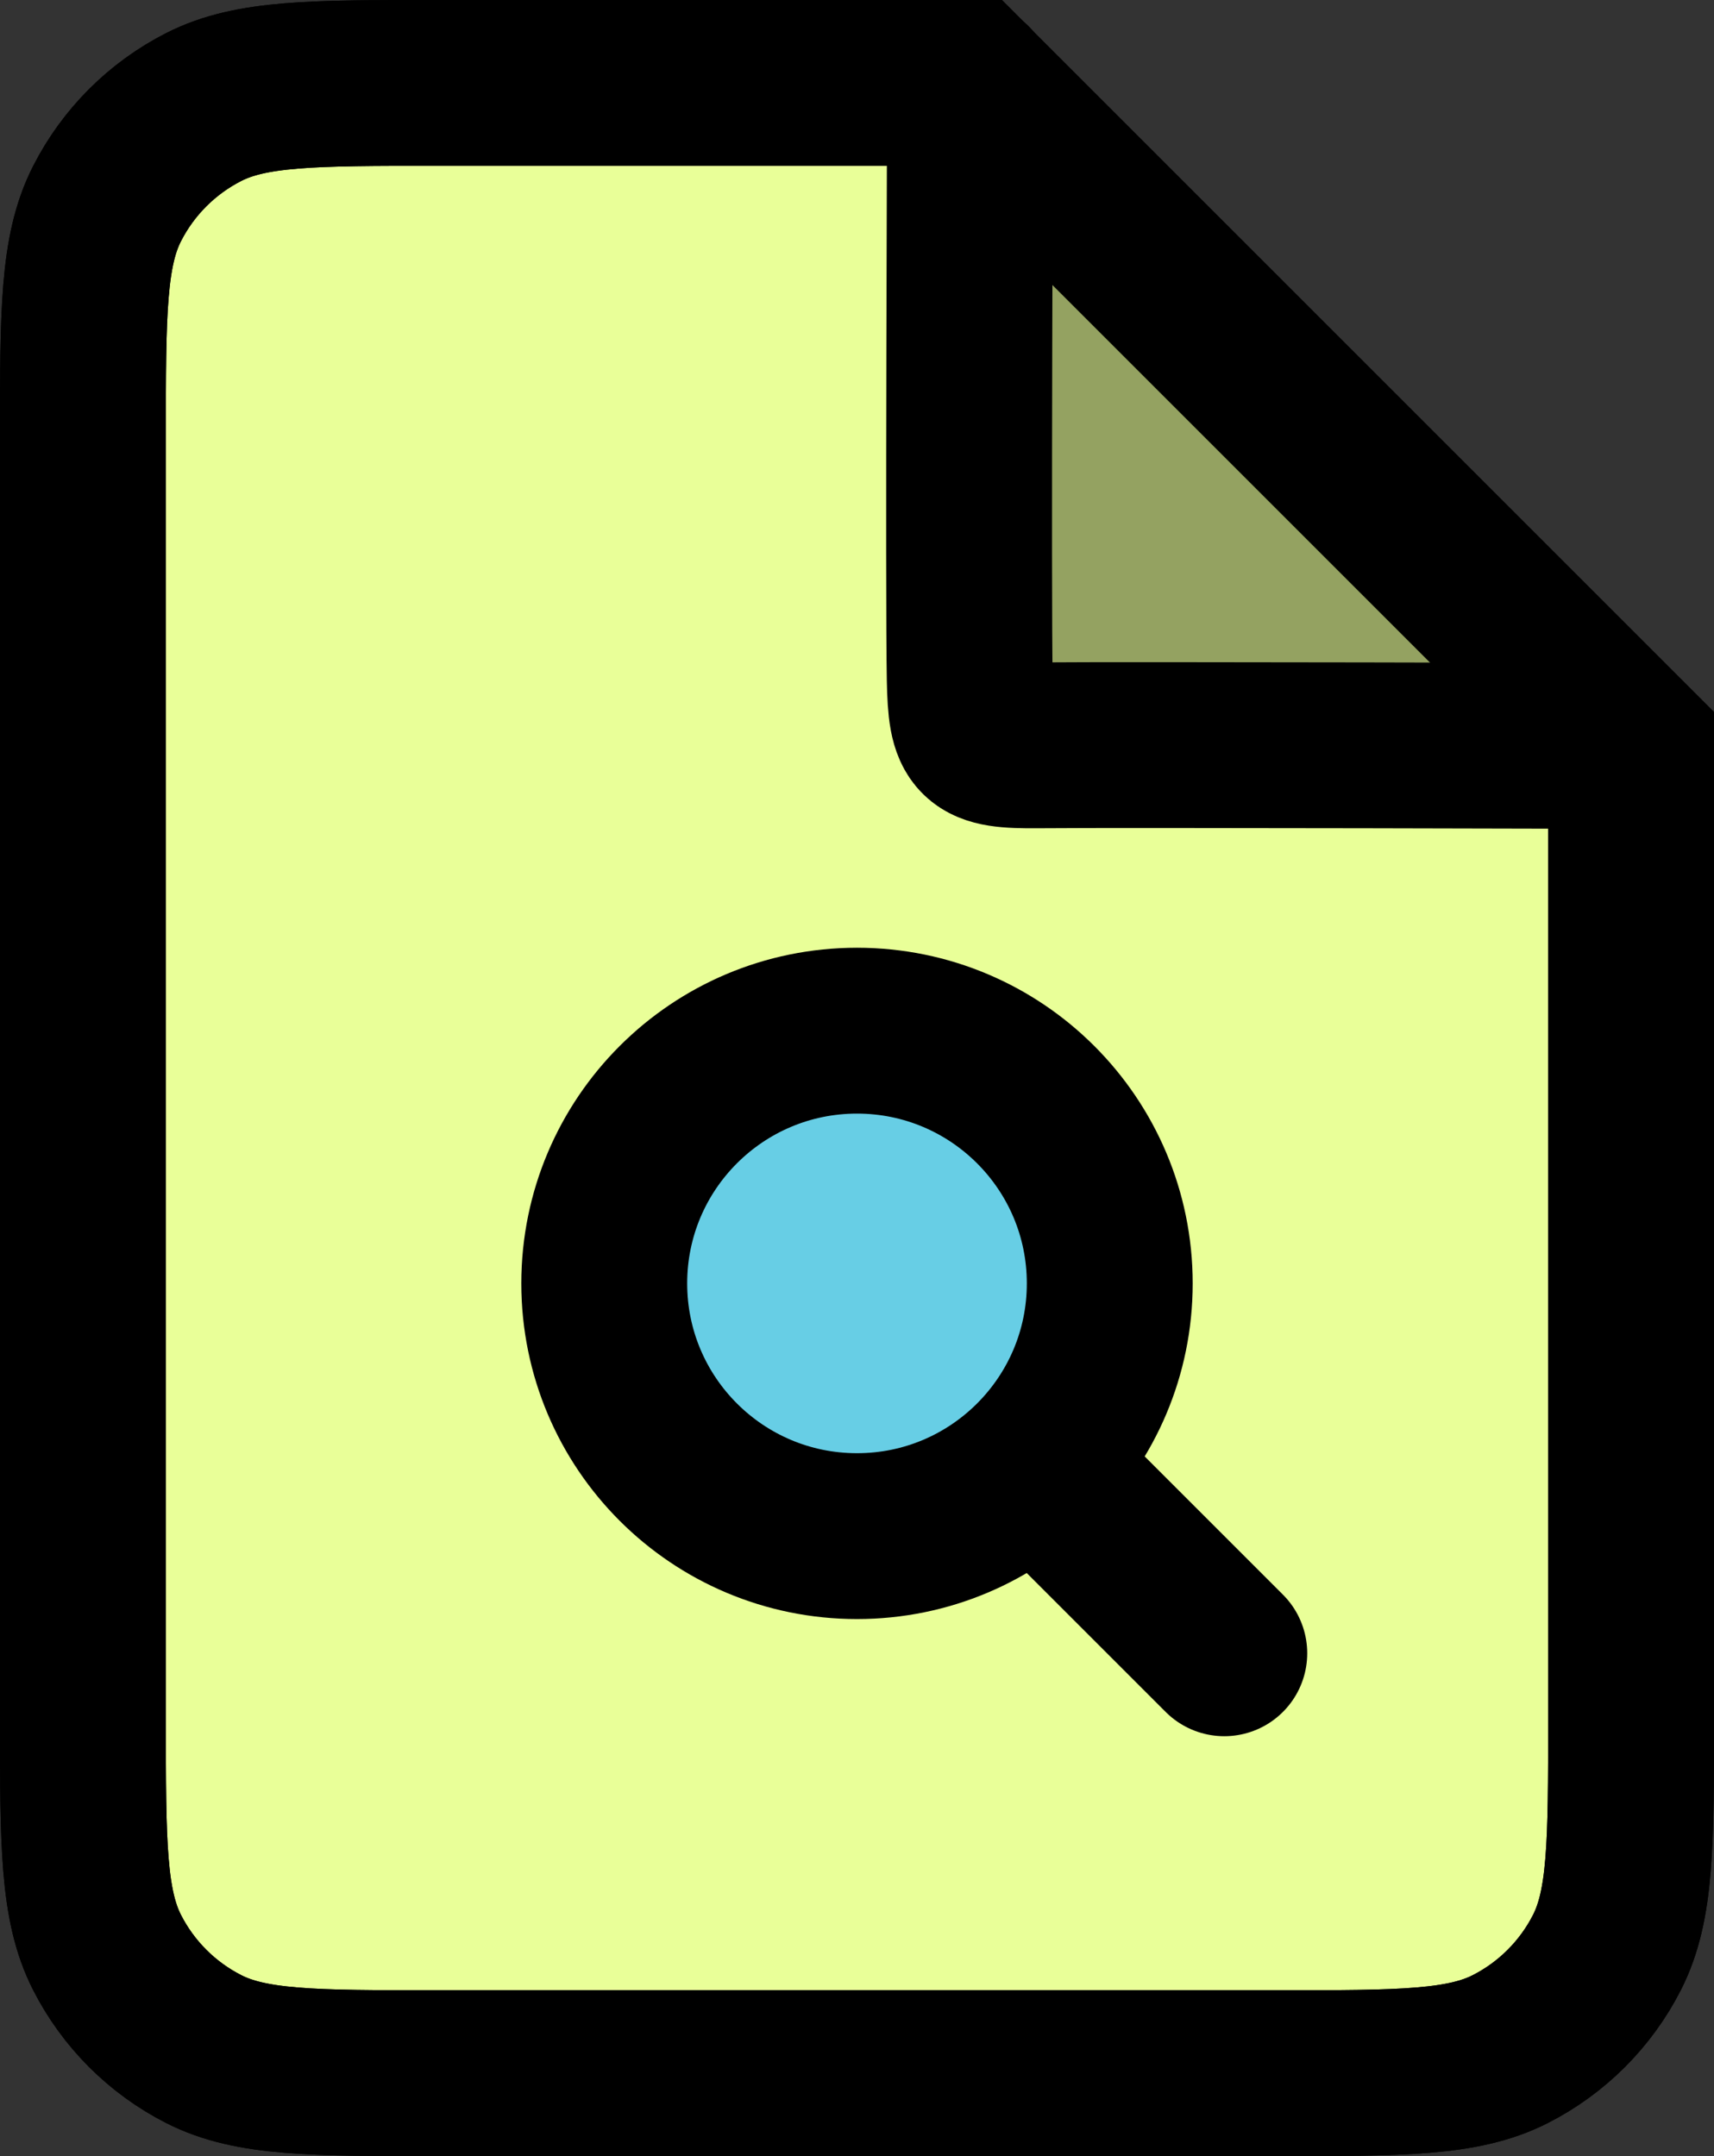 <svg version="1.1" xmlns="http://www.w3.org/2000/svg" xmlns:xlink="http://www.w3.org/1999/xlink" width="310" height="390" viewBox="0,0,310,390"><rect x="0" y="0" width="310" height="390" fill="#333333" stroke="none"/><g transform="translate(-165,15)"><g data-paper-data="{&quot;isPaintingLayer&quot;:true}" fill-rule="nonzero" stroke="#000000" stroke-width="30" stroke-linejoin="miter" stroke-miterlimit="10" stroke-dasharray="" stroke-dashoffset="0" style="mix-blend-mode: normal"><path d="M460,296c0,22.402 0,33.604 -4.36,42.16c-3.834,7.526 -9.954,13.646 -17.48,17.48c-8.556,4.36 -19.758,4.36 -42.16,4.36h-152c-22.402,0 -33.603,0 -42.16,-4.36c-7.527,-3.834 -13.646,-9.954 -17.481,-17.48c-4.36,-8.556 -4.36,-19.758 -4.36,-42.16v-232c0,-22.402 0,-33.603 4.36,-42.16c3.835,-7.527 9.954,-13.646 17.481,-17.481c8.556,-4.36 19.758,-4.36 42.16,-4.36h96l120,120z" fill="#e9ff98" stroke-linecap="butt"/><path d="M459.881,119.928c0,0 -92.138,-0.256 -107.106,-0.11c-11.121,0.108 -12.162,-1.053 -12.384,-11.971c-0.297,-14.623 0.063,-107.482 0.063,-107.482" fill="#94a261" stroke-linecap="round"/><path d="M274.286,217.143c0,-25.247 20.467,-45.714 45.714,-45.714c25.247,0 45.714,20.467 45.714,45.714c0,25.247 -20.467,45.714 -45.714,45.714c-25.247,0 -45.714,-20.467 -45.714,-45.714z" fill-opacity="0.749" fill="#3dbeff" stroke-linecap="butt"/><path d="M356.429,254.048l30,30" fill="none" stroke-linecap="round"/><path d="M460,296c0,22.402 0,33.604 -4.36,42.16c-3.834,7.526 -9.954,13.646 -17.48,17.48c-8.556,4.36 -19.758,4.36 -42.16,4.36h-152c-22.402,0 -33.603,0 -42.16,-4.36c-7.527,-3.834 -13.646,-9.954 -17.481,-17.48c-4.36,-8.556 -4.36,-19.758 -4.36,-42.16v-232c0,-22.402 0,-33.603 4.36,-42.16c3.835,-7.527 9.954,-13.646 17.481,-17.481c8.556,-4.36 19.758,-4.36 42.16,-4.36h96l120,120z" fill="none" stroke-linecap="butt"/></g></g></svg><!--rotationCenter:155.00002:195.00001-->